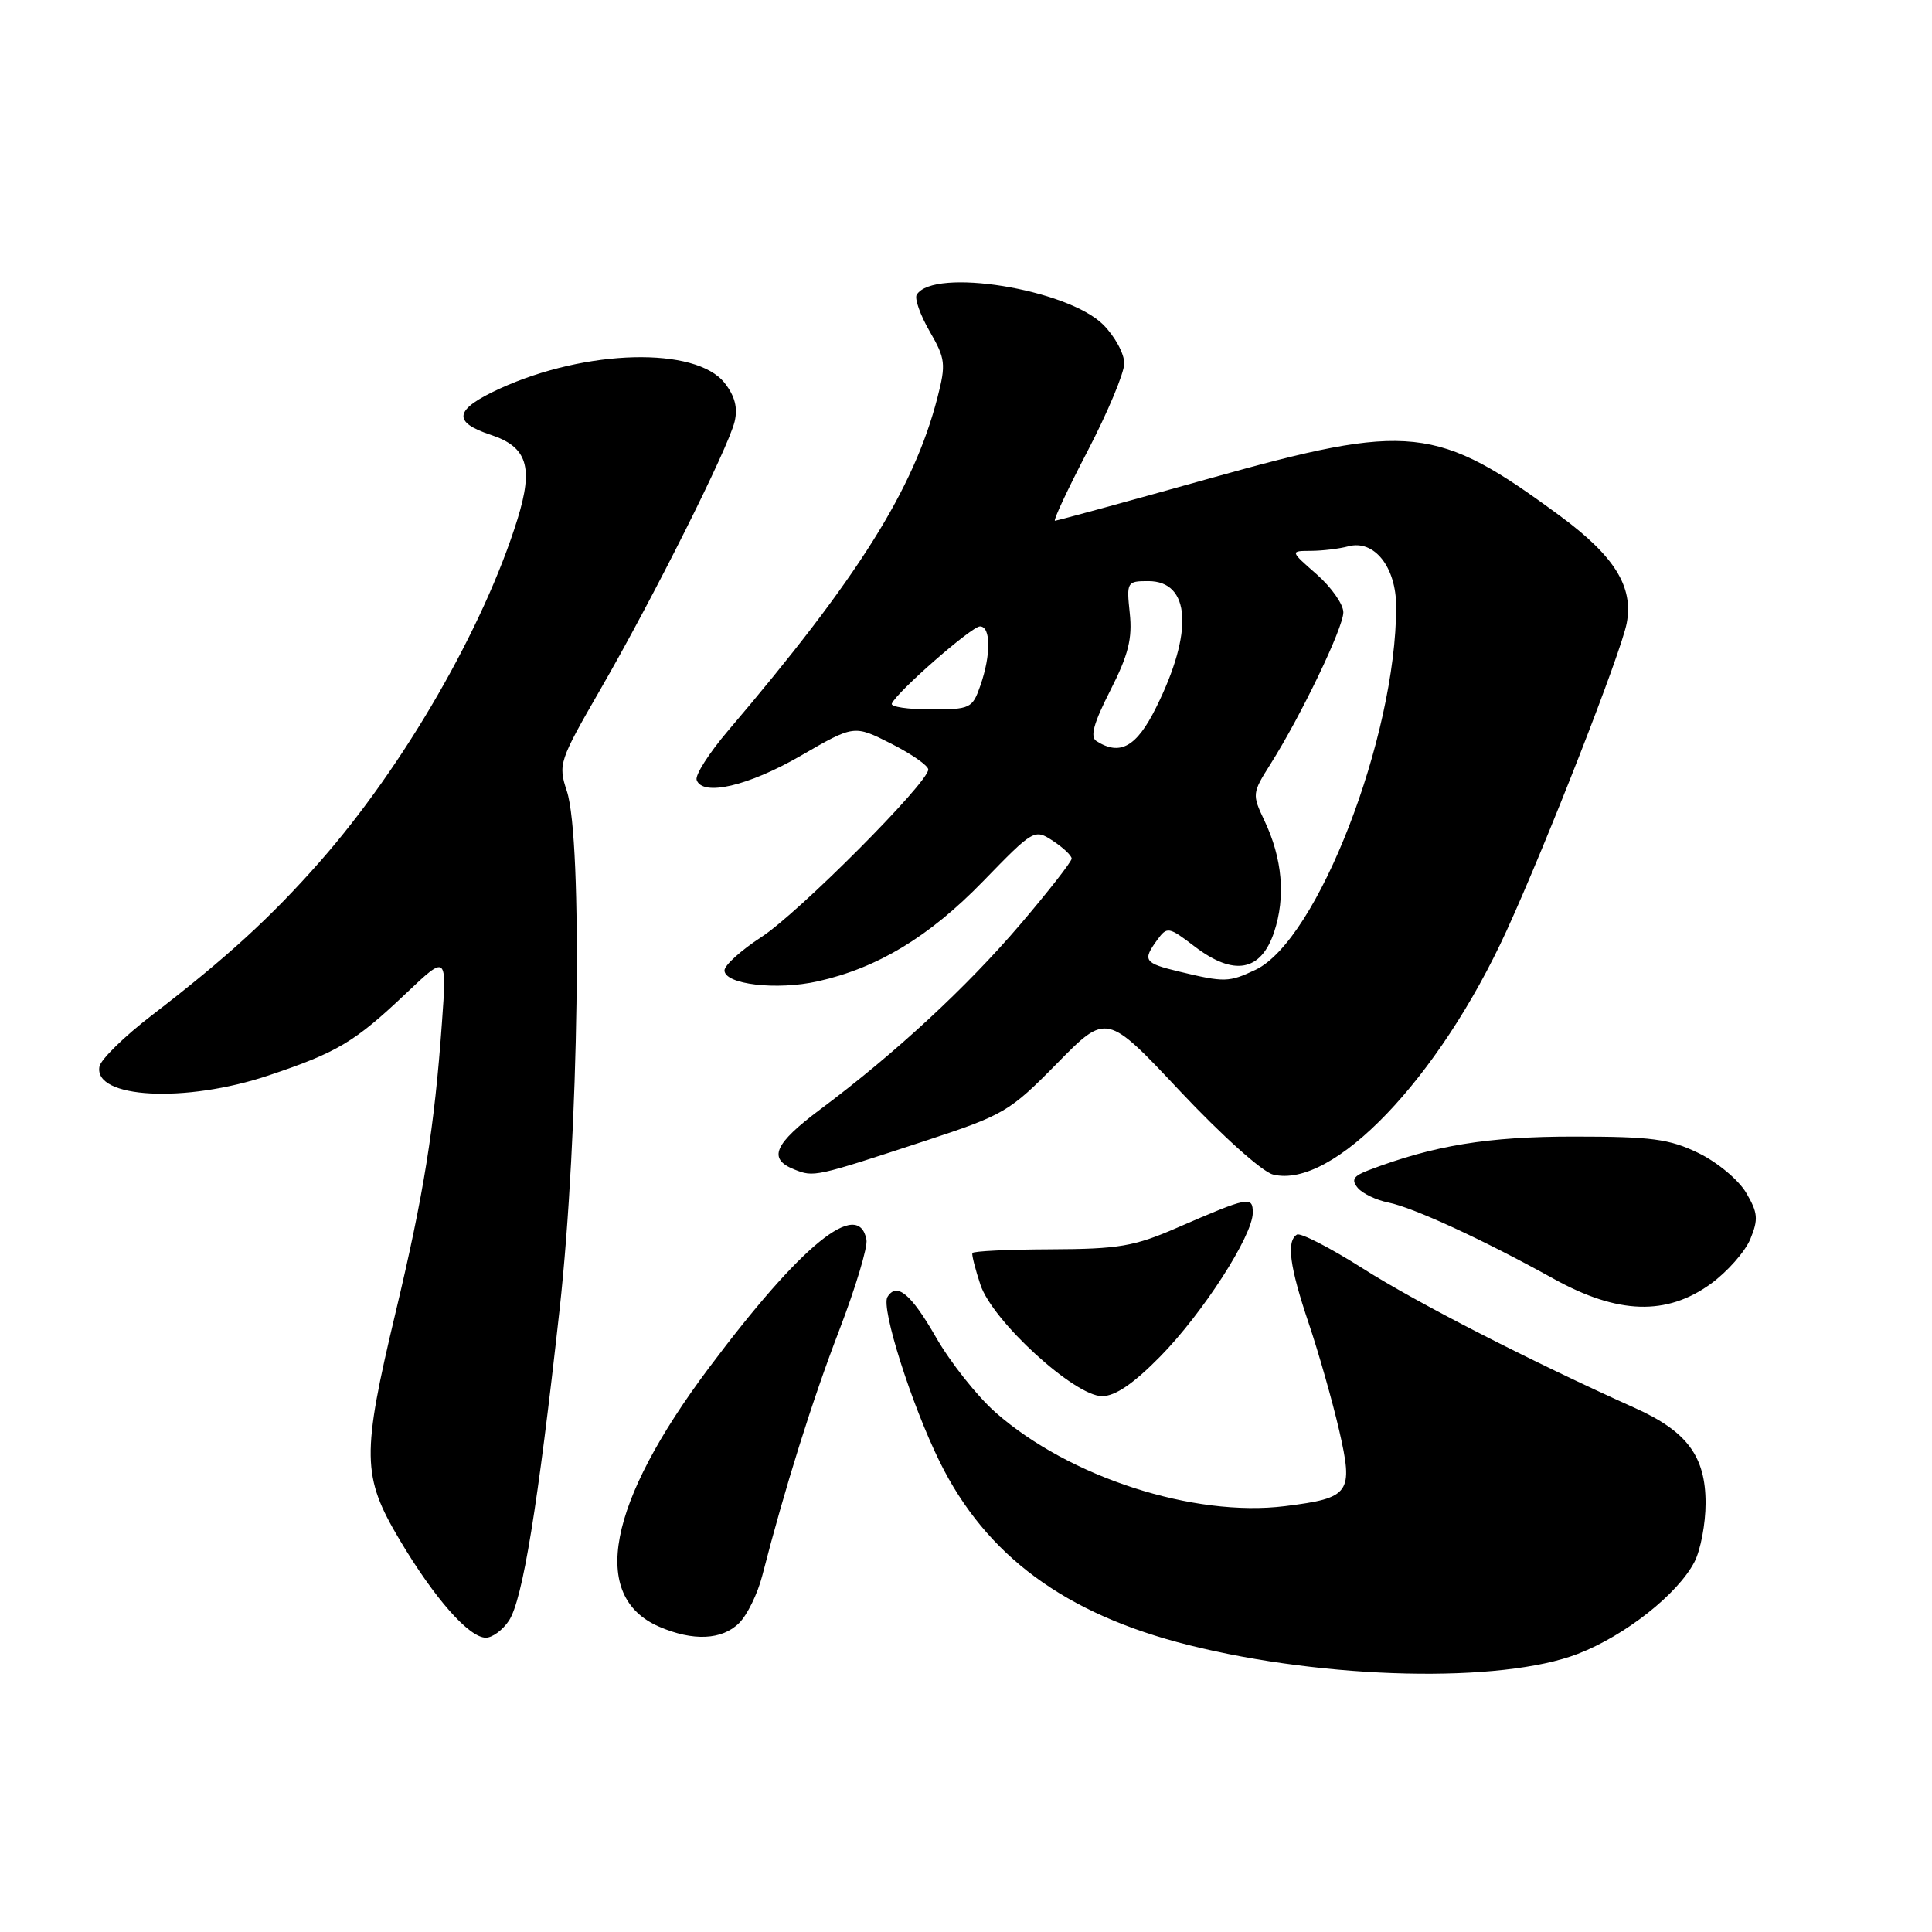 <?xml version="1.0" encoding="UTF-8" standalone="no"?>
<!DOCTYPE svg PUBLIC "-//W3C//DTD SVG 1.1//EN" "http://www.w3.org/Graphics/SVG/1.1/DTD/svg11.dtd" >
<svg xmlns="http://www.w3.org/2000/svg" xmlns:xlink="http://www.w3.org/1999/xlink" version="1.1" viewBox="0 0 256 256">
 <g >
 <path fill="currentColor"
d=" M 209.08 219.14 C 215.36 216.71 222.32 211.22 224.53 206.95 C 225.34 205.38 226.00 201.89 226.00 199.18 C 226.00 192.97 223.55 189.67 216.62 186.56 C 202.81 180.35 187.72 172.62 180.60 168.09 C 176.25 165.33 172.31 163.31 171.85 163.59 C 170.43 164.47 170.88 167.83 173.41 175.34 C 174.74 179.28 176.55 185.65 177.44 189.50 C 179.36 197.87 178.92 198.49 170.28 199.57 C 158.18 201.08 141.67 195.74 131.93 187.17 C 129.49 185.02 125.92 180.52 124.00 177.16 C 120.71 171.43 118.82 169.86 117.59 171.86 C 116.71 173.28 120.75 186.04 124.50 193.66 C 130.64 206.14 141.16 213.89 157.50 217.98 C 175.74 222.55 198.93 223.07 209.08 219.14 Z  M 67.44 214.74 C 69.26 211.95 71.26 199.67 74.15 173.50 C 76.70 150.44 77.24 111.30 75.11 104.82 C 73.94 101.28 74.09 100.83 79.52 91.41 C 86.49 79.36 96.49 59.40 97.34 55.87 C 97.78 54.04 97.38 52.48 96.02 50.75 C 92.20 45.90 77.67 46.26 66.23 51.49 C 60.19 54.26 59.87 55.91 65.03 57.62 C 69.87 59.22 70.71 61.87 68.57 68.79 C 64.10 83.18 53.53 101.51 42.38 114.18 C 35.91 121.53 30.07 126.88 20.08 134.56 C 16.46 137.34 13.36 140.38 13.18 141.31 C 12.36 145.56 24.57 146.20 35.62 142.49 C 44.73 139.43 47.00 138.08 53.85 131.58 C 59.21 126.50 59.21 126.50 58.56 135.50 C 57.57 149.41 56.15 158.26 52.43 173.86 C 47.91 192.81 47.95 195.62 52.95 204.03 C 57.56 211.79 62.15 217.00 64.38 217.00 C 65.24 217.00 66.62 215.98 67.44 214.74 Z  M 97.95 215.05 C 99.02 213.98 100.39 211.17 101.00 208.80 C 104.00 197.13 107.64 185.53 111.21 176.25 C 113.37 170.61 115.00 165.22 114.81 164.26 C 113.75 158.74 106.17 164.90 93.93 181.26 C 80.50 199.19 78.12 211.54 87.33 215.54 C 91.82 217.49 95.68 217.32 97.95 215.05 Z  M 153.73 179.75 C 159.39 173.99 166.00 163.72 166.00 160.69 C 166.00 158.46 165.46 158.56 156.00 162.67 C 150.29 165.16 148.25 165.50 139.25 165.54 C 133.62 165.56 128.93 165.78 128.84 166.04 C 128.75 166.29 129.23 168.18 129.91 170.23 C 131.49 175.03 142.37 184.99 146.03 185.00 C 147.77 185.00 150.19 183.35 153.73 179.75 Z  M 226.68 170.12 C 228.87 168.53 231.23 165.86 231.93 164.18 C 233.01 161.55 232.94 160.70 231.37 158.04 C 230.36 156.33 227.54 153.99 225.05 152.78 C 221.19 150.91 218.83 150.60 208.52 150.60 C 197.13 150.60 190.00 151.77 181.37 155.05 C 179.33 155.82 179.02 156.32 179.91 157.40 C 180.54 158.15 182.36 159.02 183.96 159.34 C 187.29 160.01 196.54 164.27 205.89 169.46 C 214.38 174.16 220.82 174.36 226.68 170.12 Z  M 122.50 151.20 C 133.06 147.73 133.76 147.32 140.07 140.90 C 146.63 134.22 146.63 134.22 156.39 144.61 C 161.86 150.43 167.26 155.28 168.68 155.63 C 176.59 157.62 190.64 142.95 199.62 123.35 C 204.91 111.79 214.84 86.39 215.55 82.56 C 216.46 77.74 213.93 73.68 206.71 68.36 C 190.37 56.32 186.86 55.95 160.34 63.38 C 149.31 66.47 140.06 69.00 139.79 69.00 C 139.52 69.00 141.47 64.84 144.12 59.75 C 146.77 54.66 148.95 49.45 148.97 48.17 C 148.99 46.89 147.73 44.58 146.19 43.03 C 141.44 38.29 123.71 35.43 121.47 39.05 C 121.16 39.55 121.93 41.73 123.18 43.90 C 125.28 47.53 125.36 48.23 124.22 52.67 C 121.10 64.82 113.67 76.63 96.45 96.85 C 93.95 99.79 92.08 102.72 92.31 103.35 C 93.09 105.57 99.18 104.15 106.14 100.12 C 113.17 96.05 113.17 96.05 118.09 98.54 C 120.79 99.91 123.00 101.45 123.00 101.97 C 123.00 103.71 105.78 121.00 100.88 124.17 C 98.20 125.91 96.00 127.90 96.00 128.58 C 96.00 130.44 102.92 131.25 108.36 130.03 C 116.31 128.25 123.13 124.12 130.27 116.77 C 136.97 109.87 137.07 109.82 139.52 111.42 C 140.88 112.32 142.00 113.37 142.00 113.77 C 142.00 114.17 138.93 118.10 135.18 122.50 C 128.08 130.82 118.60 139.59 108.75 146.95 C 102.56 151.57 101.70 153.55 105.25 154.96 C 107.85 156.00 107.97 155.97 122.50 151.20 Z  M 156.25 128.74 C 151.60 127.62 151.35 127.27 153.35 124.53 C 154.65 122.75 154.86 122.79 158.29 125.41 C 163.50 129.39 167.09 128.73 168.83 123.50 C 170.37 118.86 169.93 113.75 167.54 108.73 C 165.90 105.27 165.92 105.09 168.32 101.29 C 172.42 94.80 178.00 83.17 178.00 81.13 C 178.00 80.07 176.41 77.81 174.47 76.10 C 170.93 73.00 170.93 73.00 173.72 72.99 C 175.25 72.98 177.47 72.71 178.66 72.39 C 182.10 71.47 185.00 75.13 185.00 80.39 C 185.00 97.67 174.57 124.60 166.37 128.50 C 162.83 130.17 162.28 130.19 156.25 128.74 Z  M 145.29 98.20 C 144.41 97.64 144.90 95.85 147.13 91.47 C 149.52 86.77 150.06 84.60 149.70 81.25 C 149.26 77.12 149.33 77.00 152.15 77.00 C 157.76 77.00 158.18 83.74 153.19 93.75 C 150.60 98.97 148.42 100.19 145.29 98.20 Z  M 118.17 93.23 C 118.84 91.67 128.75 83.00 129.85 83.00 C 131.30 83.00 131.33 86.76 129.90 90.85 C 128.85 93.87 128.57 94.00 123.32 94.00 C 120.30 94.00 117.98 93.65 118.17 93.23 Z "/>
</g>
</svg>